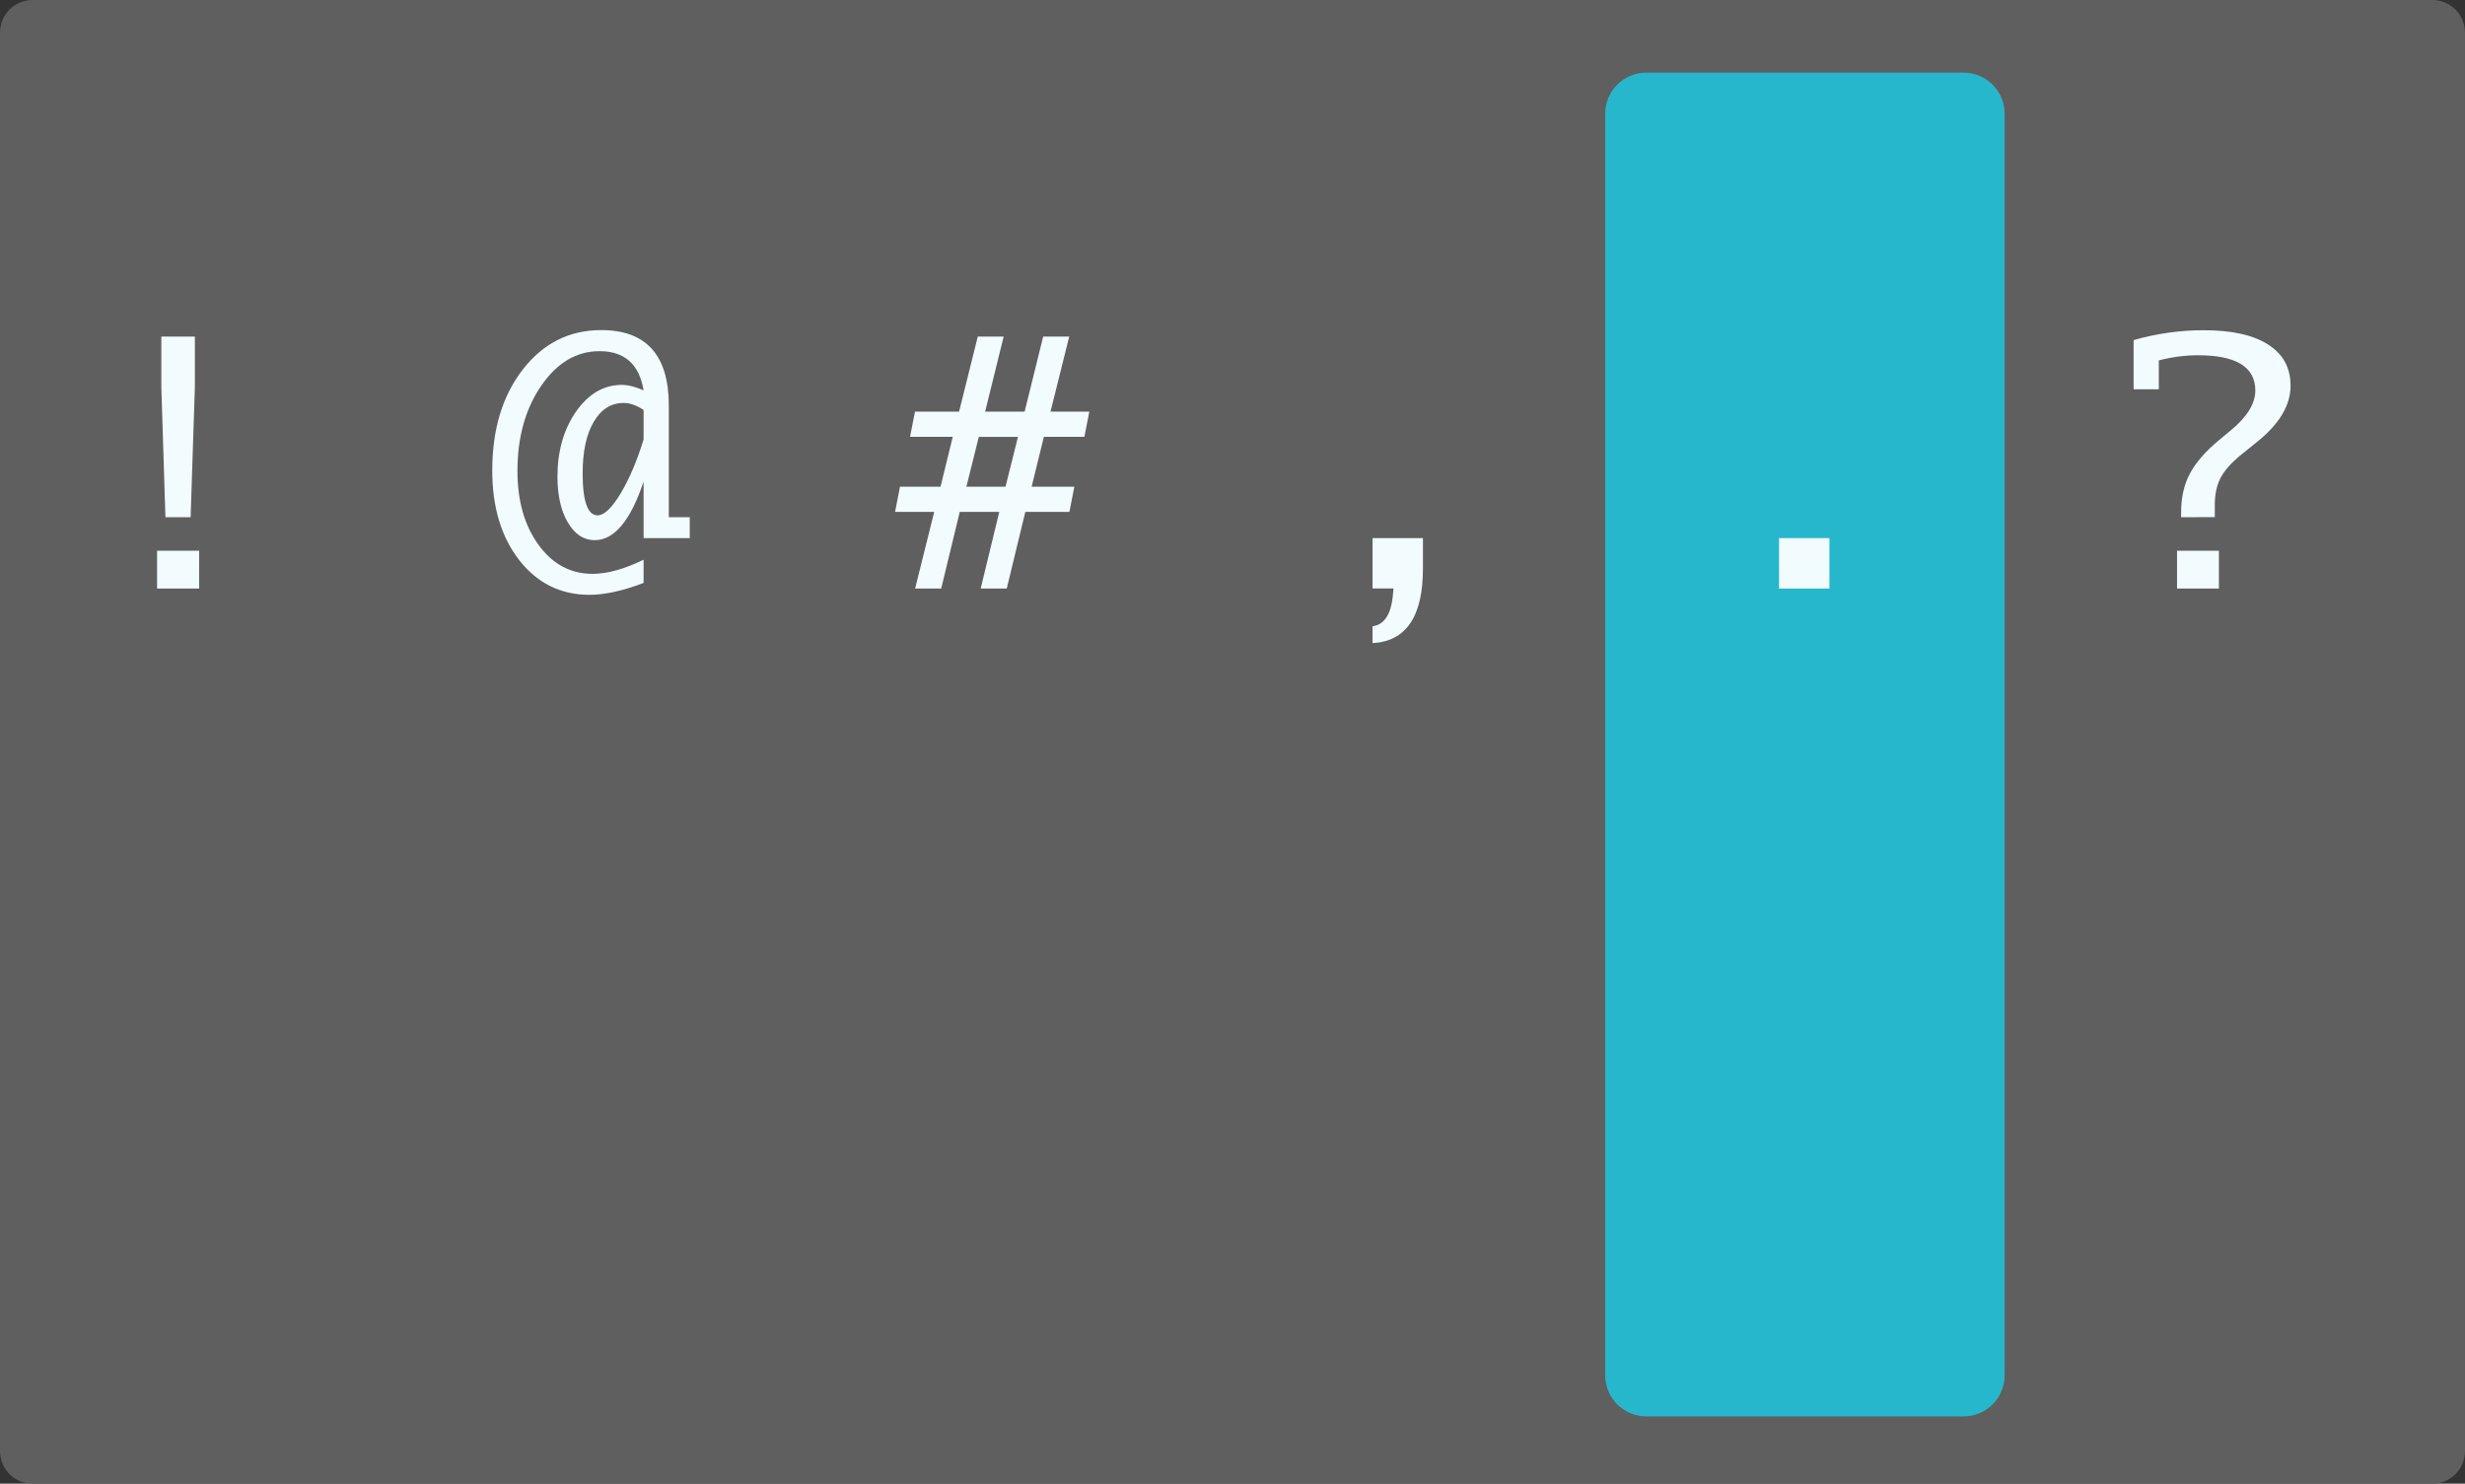 <?xml version="1.0" encoding="UTF-8" standalone="no"?>
<!-- Created with Inkscape (http://www.inkscape.org/) -->

<svg
   xmlns:dc="http://purl.org/dc/elements/1.1/"
   xmlns:cc="http://creativecommons.org/ns#"
   xmlns:rdf="http://www.w3.org/1999/02/22-rdf-syntax-ns#"
   xmlns:svg="http://www.w3.org/2000/svg"
   xmlns="http://www.w3.org/2000/svg"
   xmlns:sodipodi="http://sodipodi.sourceforge.net/DTD/sodipodi-0.dtd"
   xmlns:inkscape="http://www.inkscape.org/namespaces/inkscape"
   width="89.795mm"
   height="54.045mm"
   viewBox="0 0 89.795 54.045"
   version="1.1"
   id="svg8"
   inkscape:version="0.92.1 r15371"
   sodipodi:docname="symbol1.svg">
  <rect x="0" y="0" width="89.795" height="54.045" fill="#333333" stroke="none"/>
  <defs
     id="defs2" />
  <sodipodi:namedview
     id="base"
     pagecolor="#ffffff"
     bordercolor="#666666"
     borderopacity="1.0"
     inkscape:pageopacity="0.0"
     inkscape:pageshadow="2"
     inkscape:zoom="1.979899"
     inkscape:cx="176.85836"
     inkscape:cy="53.554212"
     inkscape:document-units="mm"
     inkscape:current-layer="layer1"
     showgrid="true"
     fit-margin-top="0"
     fit-margin-left="0"
     fit-margin-right="0"
     fit-margin-bottom="0"
     inkscape:window-width="1920"
     inkscape:window-height="1057"
     inkscape:window-x="-8"
     inkscape:window-y="-8"
     inkscape:window-maximized="1">
    <inkscape:grid
       type="xygrid"
       id="grid4519"
       originx="-104.51"
       originy="-151.007" />
  </sodipodi:namedview>
  <g
     inkscape:label="レイヤー 1"
     inkscape:groupmode="layer"
     id="layer1"
     transform="translate(-104.51,-91.948)">
    <path
       style="fill:#5f5f5f;fill-opacity:1;stroke:none;stroke-width:0.758;stroke-linecap:round;stroke-linejoin:round;stroke-miterlimit:4;stroke-dasharray:none;stroke-dashoffset:0;stroke-opacity:1"
       d="m 105.698,91.948 h 87.418 c 0.658,0 1.188,0.53 1.188,1.188 v 51.669 c 0,0.658 -0.53,1.188 -1.188,1.188 h -87.418 c -0.658,0 -1.188,-0.53 -1.188,-1.188 V 93.136 c 0,-0.658 0.53,-1.188 1.188,-1.188 z"
       id="rect4496" />
    <path
       style="fill:#27b7cd;fill-opacity:1;stroke:none;stroke-width:0.517;stroke-linecap:round;stroke-linejoin:round;stroke-miterlimit:4;stroke-dasharray:none;stroke-dashoffset:0;stroke-opacity:1"
       d="m 164.484,94.594 11.552,-1.2e-5 c 0.831,-1e-6 1.5,0.669 1.5,1.5 v 45.948 c 0,0.831 -0.669,1.5 -1.5,1.5 l -11.552,10e-6 c -0.831,0 -1.5,-0.669 -1.5,-1.5 V 96.094 c 0,-0.831 0.669,-1.5 1.5,-1.5 z"
       id="rect4521"
       inkscape:connector-curvature="0" />
    <g
       aria-label="!@#,.?"
       style="font-style:normal;font-variant:normal;font-weight:normal;font-stretch:semi-condensed;font-size:10.583px;line-height:1.25;font-family:'Lucida Console';-inkscape-font-specification:'Lucida Console, Semi-Condensed';font-variant-ligatures:normal;font-variant-caps:normal;font-variant-numeric:normal;font-feature-settings:normal;text-align:start;letter-spacing:0px;word-spacing:0px;writing-mode:lr-tb;text-anchor:start;fill:#f2fbfd;fill-opacity:1;stroke:none;stroke-width:0.265"
       id="text4517">
      <path
         d="m 110.536,110.788 -0.149,-4.744 v -1.836 h 1.222 v 1.836 l -0.155,4.744 z m -0.304,2.598 v -1.377 h 1.532 v 1.377 z"
         style="font-size:12.7px;letter-spacing:7.144px;fill:#f2fbfd;fill-opacity:1;stroke-width:0.265"
         id="path4525" />
      <path
         d="m 127.955,113.181 q -1.135,0.434 -1.972,0.434 -1.569,0 -2.555,-1.259 -0.986,-1.265 -0.986,-3.268 0,-2.245 1.11,-3.677 1.116,-1.439 2.859,-1.439 2.462,0 2.462,2.747 v 4.068 h 0.763 v 0.763 h -1.681 v -2.059 q -0.713,2.133 -1.78,2.133 -0.602,0 -0.98,-0.645 -0.378,-0.645 -0.378,-1.662 0,-1.401 0.676,-2.375 0.682,-0.974 1.668,-0.974 0.341,0 0.794,0.198 -0.236,-1.426 -1.606,-1.426 -1.259,0 -2.127,1.265 -0.862,1.259 -0.862,3.094 0,1.643 0.769,2.698 0.769,1.054 1.966,1.054 0.806,0 1.86,-0.515 z m 0,-5.228 v -1.073 q -0.391,-0.254 -0.726,-0.254 -0.688,0 -1.091,0.688 -0.403,0.688 -0.403,1.867 0,1.569 0.564,1.538 0.353,-0.019 0.825,-0.806 0.471,-0.788 0.831,-1.96 z"
         style="font-size:12.7px;letter-spacing:7.144px;fill:#f2fbfd;fill-opacity:1;stroke-width:0.265"
         id="path4527" />
      <path
         d="m 137.846,113.386 0.695,-2.791 h -1.426 l 0.18,-0.918 h 1.476 l 0.446,-1.817 h -1.556 l 0.18,-0.918 h 1.606 l 0.682,-2.735 h 0.943 l -0.676,2.735 h 1.439 l 0.676,-2.735 h 0.949 l -0.682,2.735 h 1.414 l -0.18,0.918 h -1.476 l -0.446,1.817 h 1.556 l -0.18,0.918 h -1.606 l -0.676,2.791 h -0.949 l 0.676,-2.791 h -1.439 l -0.676,2.791 z m 1.867,-3.708 h 1.426 l 0.453,-1.817 h -1.426 z"
         style="font-size:12.7px;letter-spacing:7.144px;fill:#f2fbfd;fill-opacity:1;stroke-width:0.265"
         id="path4529" />
      <path
         d="m 154.509,115.376 v -0.614 q 0.633,-0.087 0.738,-1.098 l 0.025,-0.279 h -0.763 v -1.836 h 1.836 v 1.11 q 0,2.617 -1.836,2.716 z"
         style="font-size:12.7px;letter-spacing:7.144px;fill:#f2fbfd;fill-opacity:1;stroke-width:0.265"
         id="path4531" />
      <path
         d="m 169.317,113.386 v -1.836 h 1.836 v 1.836 z"
         style="font-size:12.7px;letter-spacing:7.144px;fill:#f2fbfd;fill-opacity:1;stroke-width:0.265"
         id="path4533" />
      <path
         d="m 183.815,113.386 v -1.377 h 1.525 v 1.377 z m 0.149,-2.598 v -0.174 q 0,-0.812 0.316,-1.408 0.316,-0.602 1.06,-1.222 l 0.434,-0.36 q 0.893,-0.738 0.893,-1.451 0,-1.284 -2.09,-1.284 -0.695,0 -1.426,0.186 v 1.054 h -0.918 v -1.792 q 1.259,-0.36 2.555,-0.36 1.532,0 2.344,0.521 0.819,0.521 0.819,1.501 0,1.054 -1.191,2.022 l -0.614,0.496 q -0.533,0.434 -0.744,0.837 -0.211,0.403 -0.211,0.992 v 0.44 z"
         style="font-size:12.7px;letter-spacing:7.144px;fill:#f2fbfd;fill-opacity:1;stroke-width:0.265"
         id="path4535" />
    </g>
  </g>
</svg>
